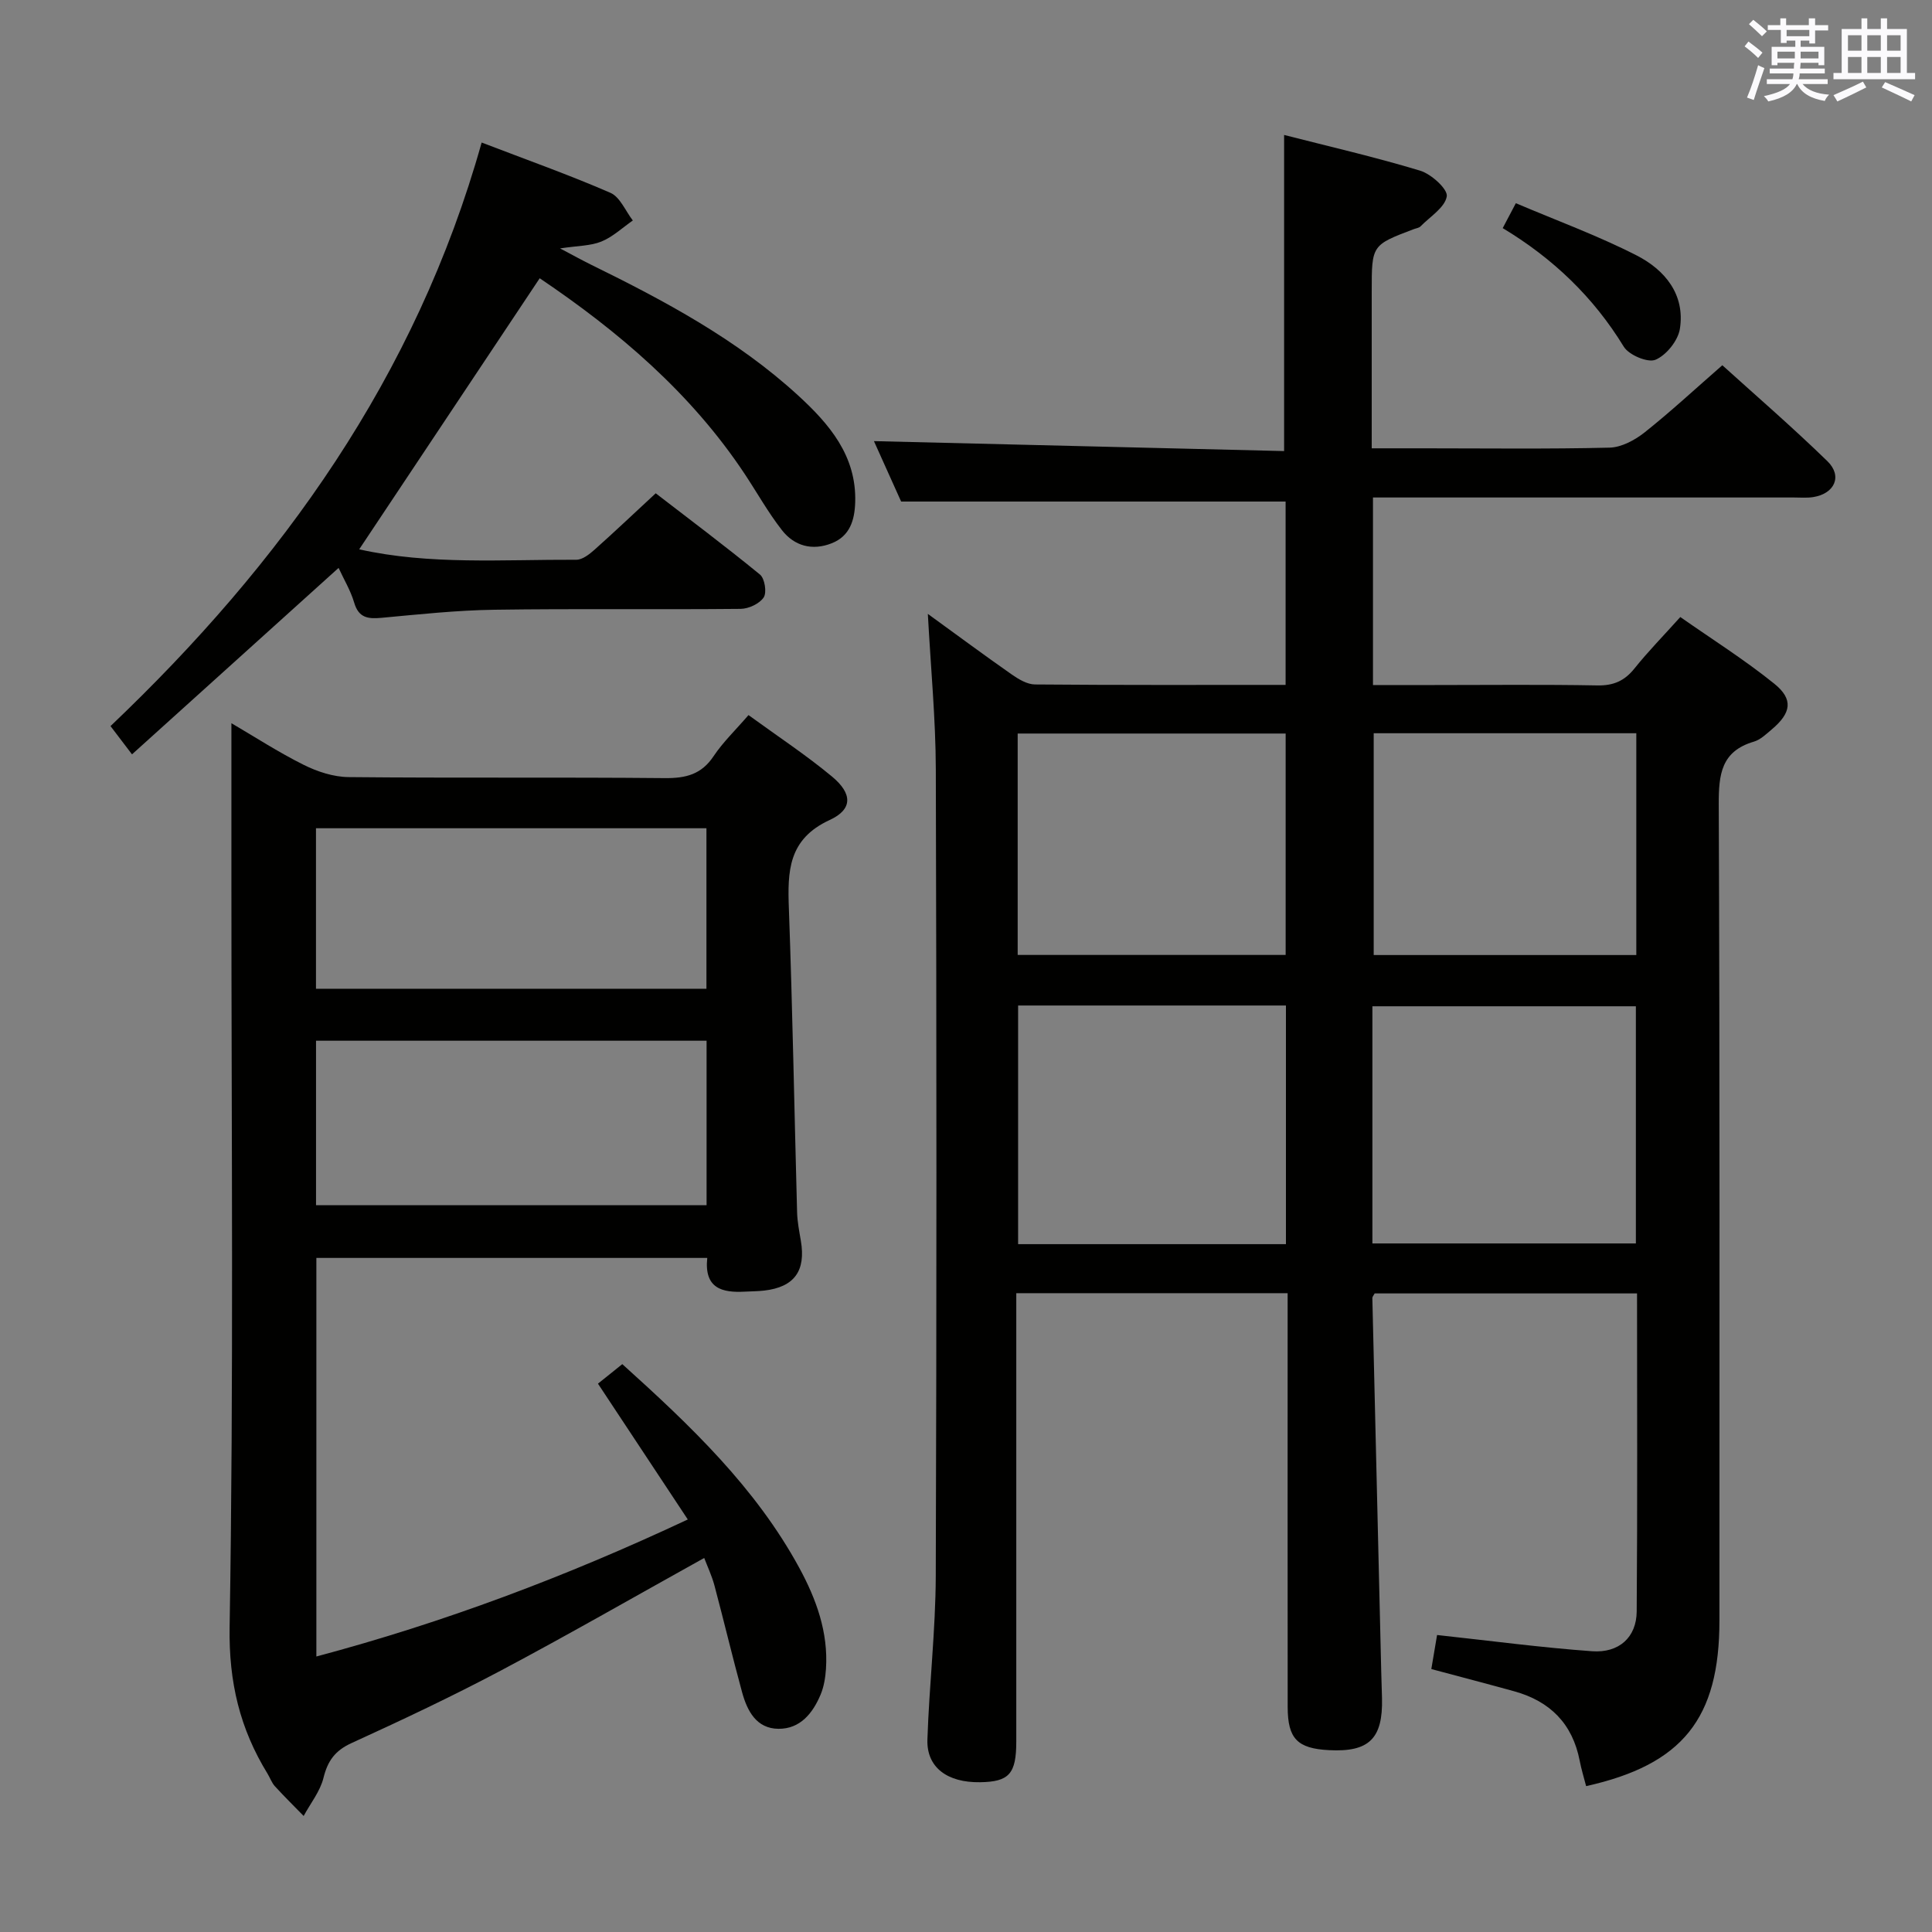 <svg enable-background="new 0 0 400 400" viewBox="0 0 400 400" xmlns="http://www.w3.org/2000/svg"><rect x="0" y="0" width="400" height="400" fill="#808080" stroke="none"/><g fill="#010100"><path d="m328.39 369.8c-.45-1.75-.99-3.48-1.33-5.25-1.48-7.67-6.14-12.33-13.54-14.38-5.59-1.55-11.21-3.01-17.18-4.61.39-2.32.81-4.79 1.19-7.05 11.01 1.19 21.52 2.6 32.08 3.36 5.61.41 9.21-2.91 9.25-8.23.17-21.82.07-43.64.07-65.85-18.26 0-36.31 0-54.32 0-.21.4-.48.68-.48.96.6 25.78 1.22 51.57 1.84 77.35.04 1.83.11 3.66.16 5.5.2 8.37-2.68 11.19-10.98 10.75-6.53-.34-8.54-2.36-8.55-8.92-.03-26.67-.01-53.33-.01-80 0-1.79 0-3.57 0-5.69-18.83 0-37.08 0-56.18 0v5.82 87c0 6.69-1.48 8.34-7.49 8.43-6.8.11-11.1-3.08-10.91-8.83.37-11.3 1.69-22.58 1.73-33.88.19-55.66.17-111.33.01-167-.03-10.43-1.04-20.86-1.65-32.18 6.13 4.45 11.68 8.56 17.34 12.52 1.43 1 3.22 2.08 4.85 2.09 17.15.15 34.31.09 51.88.09 0-13.01 0-25.72 0-37.96-26.46 0-52.71 0-79.6 0-1.72-3.82-3.81-8.47-5.63-12.51 28.37.69 56.65 1.37 84.92 2.06 0-22.28 0-43.49 0-65.45 9.16 2.35 18.77 4.55 28.18 7.4 2.3.7 5.75 3.84 5.5 5.32-.4 2.32-3.47 4.2-5.45 6.22-.32.32-.91.38-1.38.56-8.71 3.3-8.71 3.3-8.71 12.85v32.53h10.74c12.83 0 25.67.17 38.5-.14 2.46-.06 5.22-1.55 7.24-3.14 5.34-4.24 10.35-8.89 16.11-13.92 6.39 5.79 14.29 12.61 21.75 19.86 3.18 3.09 1.5 6.74-2.95 7.44-1.3.2-2.66.08-3.99.08-27.17 0-54.33 0-81.5 0-1.79 0-3.58 0-5.64 0v38.83h12.46c11.33 0 22.67-.13 34 .08 3.34.06 5.62-.94 7.68-3.51 2.8-3.5 5.95-6.71 9.49-10.65 6.57 4.6 13.3 8.84 19.45 13.8 4.02 3.24 3.52 6.07-.53 9.48-1.14.96-2.33 2.12-3.69 2.52-6.76 1.99-7.29 6.76-7.27 12.95.23 56.33.14 112.66.14 169 .01 20.32-7.64 29.85-27.6 34.3zm-62.15-161.62c-18.65 0-36.92 0-55.45 0v49.41h55.45c0-16.46 0-32.68 0-49.41zm17.9 49.26h54.55c0-16.62 0-32.85 0-49.1-18.35 0-36.38 0-54.55 0zm-73.44-59.73h55.48c0-15.48 0-30.67 0-45.84-18.75 0-37.09 0-55.48 0zm128.08-45.9c-18.45 0-36.48 0-54.37 0v45.92h54.37c0-15.35 0-30.45 0-45.92z"/><path d="m154.97 148.05c6.09 4.43 11.93 8.28 17.28 12.72 4.24 3.52 4.35 6.78-.47 9-8.62 3.97-8.74 10.63-8.45 18.38.76 20.94 1.13 41.89 1.7 62.83.05 1.98.45 3.96.78 5.92 1.06 6.24-1.37 9.58-7.59 10.3-1.32.15-2.66.15-3.99.22-4.71.26-8.47-.65-7.8-6.98-27.02 0-53.75 0-80.93 0v82.52c26.32-7.01 51.64-16.52 76.9-28.37-6.31-9.54-12.33-18.64-18.6-28.12 1.61-1.29 3.22-2.58 5.04-4.04 14.1 12.71 27.58 25.52 36.64 42.17 3.52 6.48 6.02 13.34 5.53 20.9-.12 1.8-.42 3.68-1.1 5.32-1.62 3.87-4.23 7.15-8.74 7.11-4.56-.04-6.46-3.69-7.52-7.54-2.01-7.35-3.77-14.77-5.73-22.13-.55-2.04-1.47-3.98-2.12-5.7-14.2 7.89-28.01 15.83-42.08 23.3-10.13 5.37-20.52 10.27-30.95 15.03-3.41 1.56-4.93 3.68-5.8 7.21-.69 2.79-2.69 5.26-4.1 7.88-2-2.05-4.04-4.06-5.97-6.17-.65-.72-.98-1.72-1.5-2.57-5.73-9.33-8.05-18.94-7.86-30.39.85-50.96.37-101.94.37-152.92 0-11.28 0-22.55 0-34.2 4.72 2.76 9.69 5.99 14.96 8.62 2.84 1.42 6.18 2.51 9.31 2.54 21.82.22 43.65 0 65.47.21 4.35.04 7.59-.76 10.11-4.57 1.93-2.88 4.49-5.33 7.21-8.48zm-8.68 67.42c-27.2 0-53.95 0-80.86 0v34.06h80.86c0-11.38 0-22.47 0-34.06zm-.03-43.99c-27.26 0-54.11 0-80.84 0v33.23h80.84c0-11.11 0-22.02 0-33.23z"/><path d="m99.72 29.51c9.44 3.62 18.18 6.72 26.66 10.41 2 .87 3.12 3.77 4.64 5.73-2.15 1.49-4.13 3.38-6.49 4.35-2.24.92-4.87.87-8.58 1.43 2.75 1.45 4.55 2.45 6.4 3.36 15.27 7.49 30.25 15.5 42.89 27.08 6.43 5.9 12.12 12.48 11.82 22.12-.12 3.71-1.09 7-4.87 8.49-4.02 1.59-7.73.57-10.3-2.72-2.85-3.65-5.13-7.74-7.7-11.62-11.15-16.81-26.17-29.55-42.45-40.53-12.5 18.77-24.95 37.46-37.37 56.12 14.45 3.26 29.75 2.1 44.96 2.16 1.25 0 2.68-1.12 3.73-2.05 4.1-3.65 8.09-7.44 12.7-11.71 6.81 5.25 14.32 10.88 21.59 16.83.98.81 1.44 3.7.77 4.72-.86 1.31-3.11 2.36-4.77 2.38-16.99.17-33.98-.07-50.97.18-7.79.11-15.58.95-23.35 1.67-2.81.26-4.77.05-5.7-3.14-.74-2.51-2.14-4.82-3.23-7.19-14.3 12.9-28.39 25.62-42.77 38.6-1.83-2.4-3.01-3.95-4.45-5.85 35.41-33.69 63.22-72.3 76.84-120.82z"/><path d="m311.12 47.23c.89-1.68 1.55-2.95 2.72-5.16 8.44 3.59 16.97 6.71 25 10.81 5.83 2.98 10.09 8.07 8.96 15.22-.39 2.43-2.8 5.43-5.04 6.38-1.59.68-5.53-.98-6.58-2.71-6.27-10.26-14.64-18.27-25.06-24.54z"/></g><path d="m361.2 9.6.8-1c.9.7 1.9 1.4 2.9 2.3l-.9 1.1c-1-1-2-1.8-2.8-2.4zm.5 10.6c.9-2.1 1.6-4.3 2.3-6.7.4.2.8.4 1.3.6-.7 2.1-1.5 4.3-2.2 6.6zm.4-15.2.9-.9c1 .8 2 1.6 2.8 2.4l-1 1c-.9-.9-1.8-1.7-2.7-2.5zm12.5-1.2h1.2v1.4h2.7v1.1h-2.7v2.7h-1.2v-.6h-1.8v1.3h4.9v3.8h-1.2v-.5h-3.7c0 .4-.1.9-.1 1.2h5.1v1h-5.2c0 .5-.1.9-.2 1.2h6v1h-5.2c1.1 1.3 2.9 2 5.5 2.2-.4.4-.7.8-.9 1.3-2.9-.5-4.8-1.6-5.7-3.5h-.1c-.8 1.7-2.7 2.9-5.9 3.6-.2-.4-.6-.8-.9-1.1 2.8-.6 4.6-1.4 5.4-2.5h-4.8v-1h5.3c.1-.3.2-.7.2-1.2h-4.9v-1h5c0-.4 0-.8.1-1.2h-3.5v.5h-1.2v-3.8h4.9v-1.3h-1.8v.5h-1.2v-2.7h-2.7v-1h2.6v-1.4h1.2v1.4h4.7v-1.4zm-6.6 8.3h3.6c0-.4 0-.9 0-1.4h-3.6zm1.9-4.6h4.7v-1.3h-4.7zm6.6 3.2h-3.7v1.4h3.7z" fill="#fbfafc"/><path d="m385.3 3.8h1.3v2.2h2.8v-2.2h1.3v2.2h4.1v9.1h1.7v1.3h-16.9v-1.3h1.7v-9.1h4.1v-2.2zm.4 13.1.7 1.2c-1.8.9-3.8 1.9-6 2.9-.2-.4-.5-.8-.8-1.3 2.3-1 4.3-1.9 6.1-2.8zm-3.1-6.4h2.8v-3.2h-2.8zm0 4.6h2.8v-3.3h-2.8zm4-4.6h2.8v-3.2h-2.8zm0 4.6h2.8v-3.3h-2.8zm3.7 1.9c2.1.9 4.1 1.8 6.1 2.7l-.7 1.3c-2.2-1.1-4.2-2-6.1-2.9zm3.2-9.7h-2.8v3.2h2.8zm-2.8 7.8h2.8v-3.3h-2.8z" fill="#fbfafc"/></svg>
